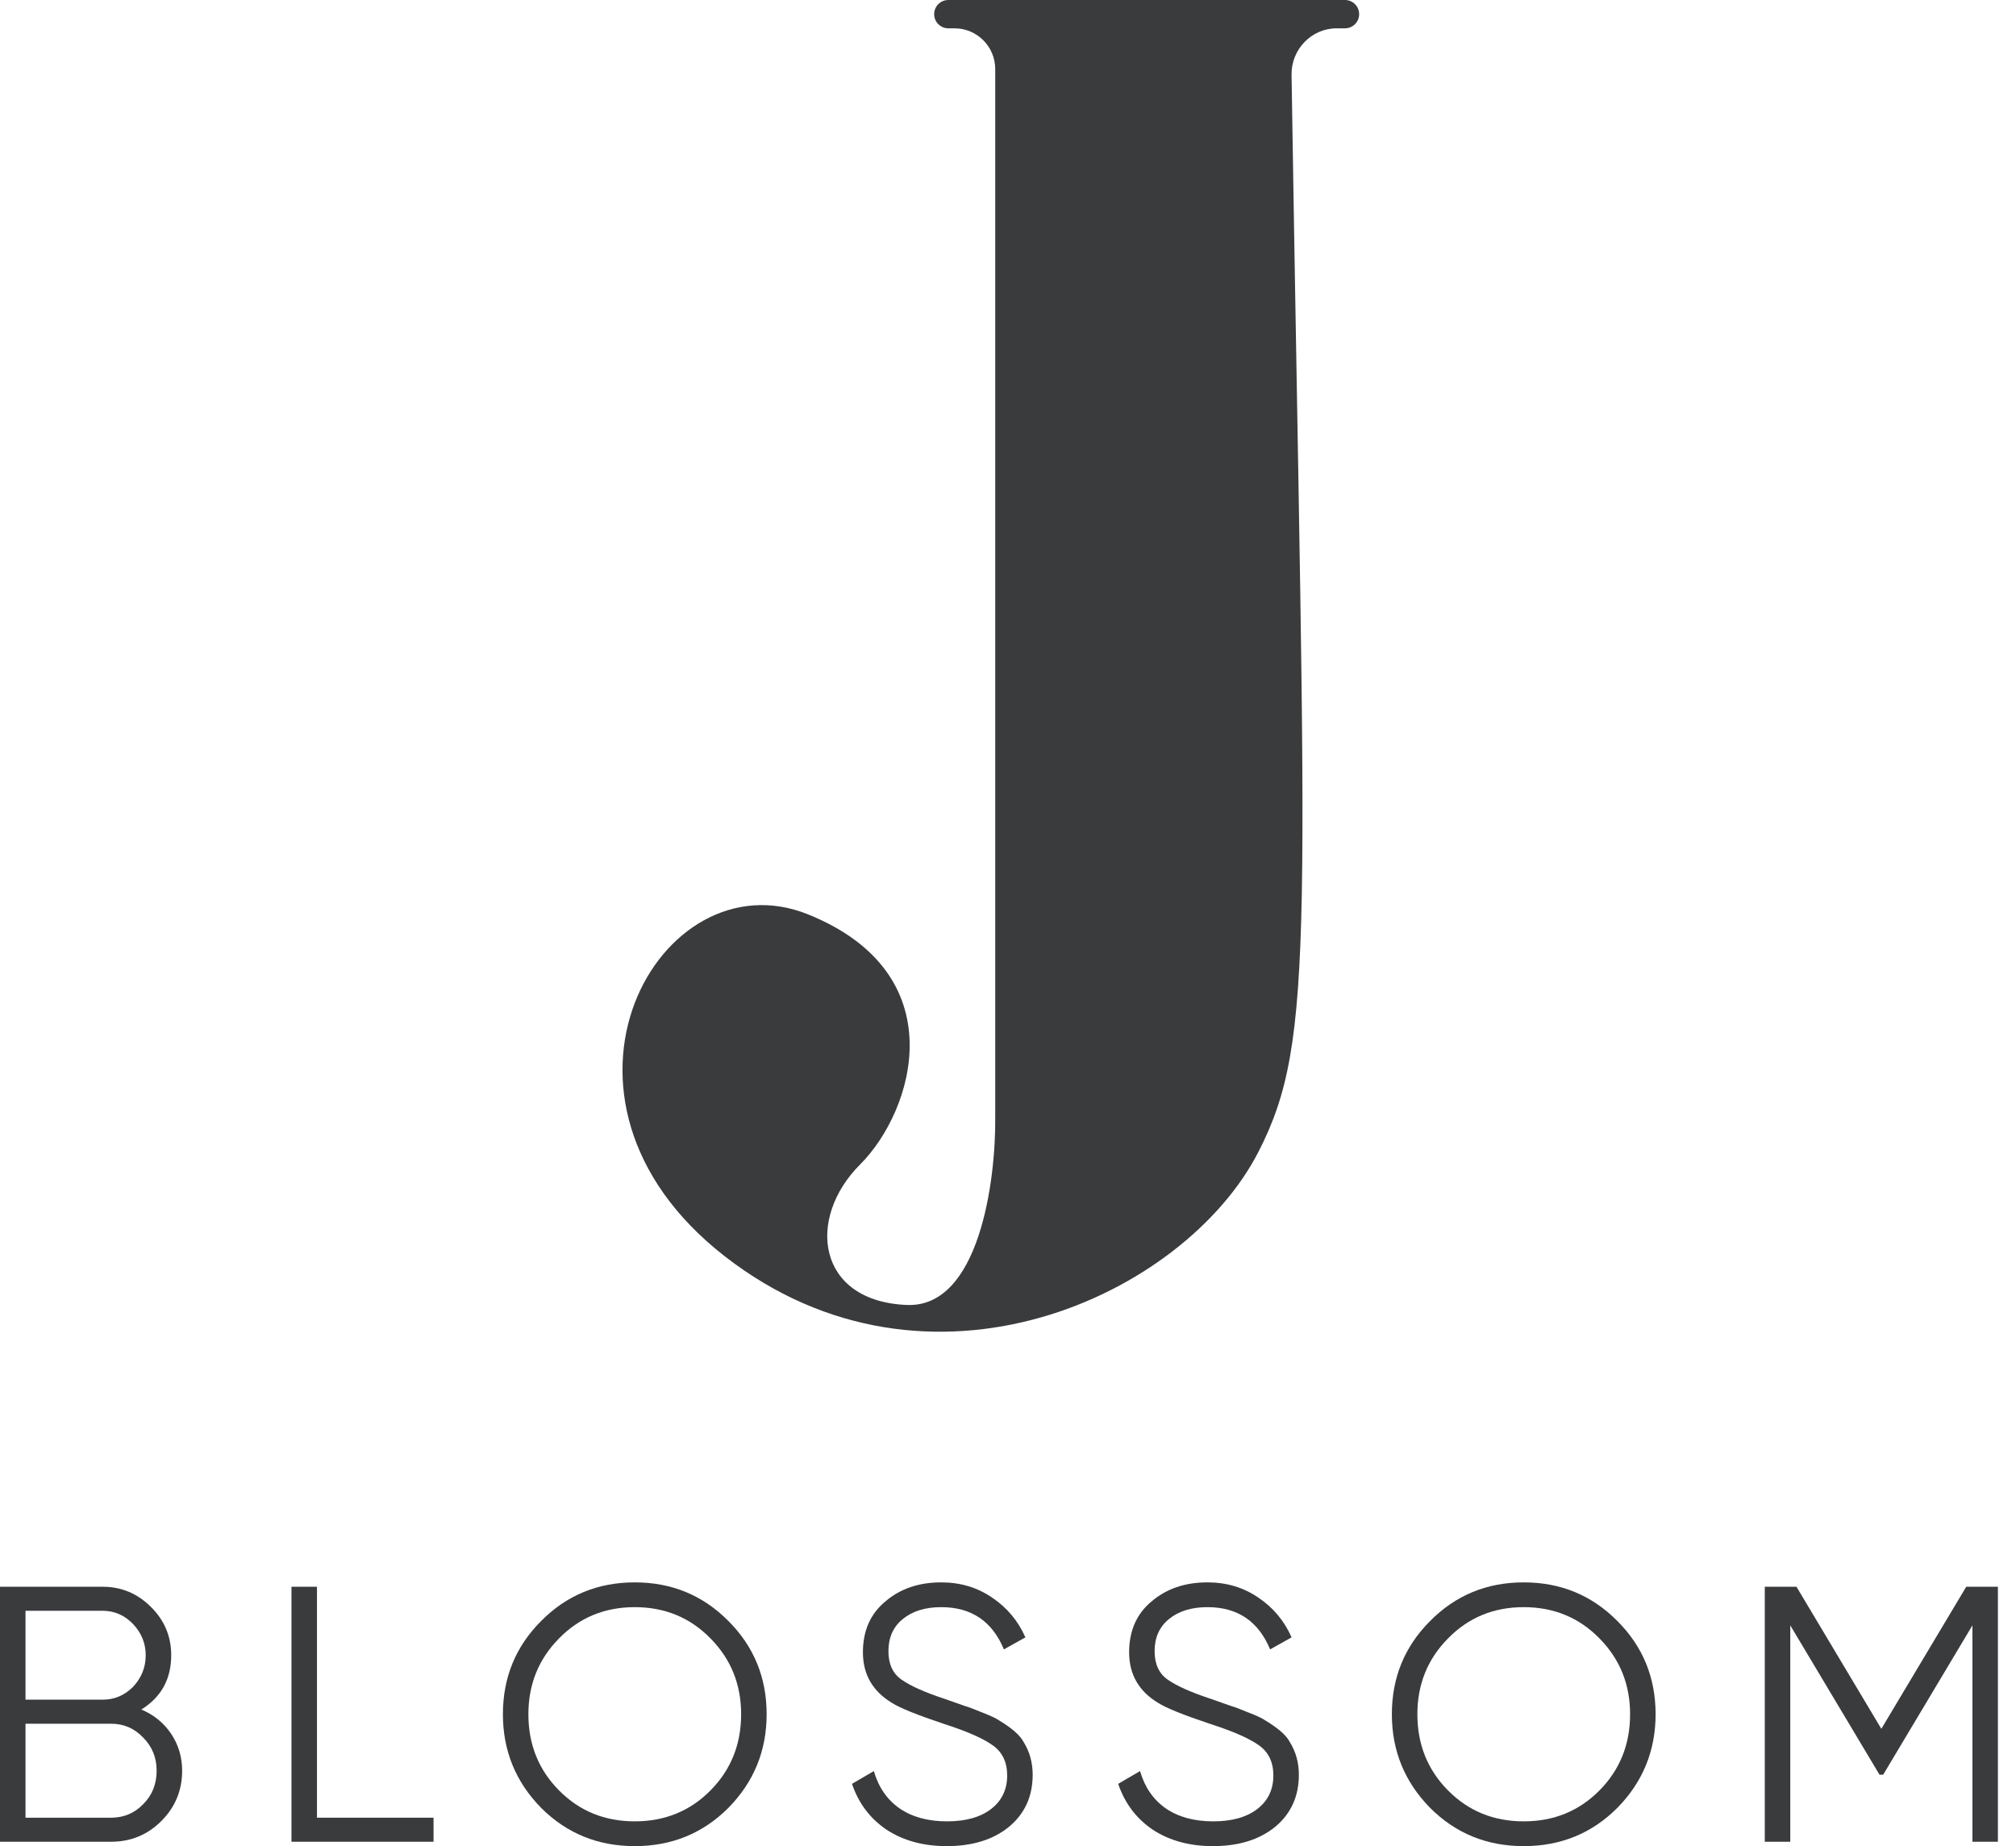 <svg width="83" height="76" viewBox="0 0 83 76" fill="none" xmlns="http://www.w3.org/2000/svg">
<path d="M40.974 46.014V2.843C40.974 1.917 40.224 1.166 39.298 1.166H39.043C38.721 1.166 38.46 0.905 38.46 0.583C38.46 0.261 38.721 0 39.043 0L55.373 1.30554e-05C55.696 1.3304e-05 55.957 0.261 55.957 0.583C55.957 0.905 55.696 1.166 55.373 1.166H55.029C53.993 1.166 53.158 2.038 53.174 3.074C53.731 38.478 54.2 42.761 51.809 47.422C48.766 53.352 38.229 58.244 29.843 51.721C21.458 45.198 27.172 35.192 33.257 37.638C39.342 40.084 37.635 45.717 35.409 47.941C33.183 50.165 33.628 53.574 37.338 53.722C40.307 53.841 40.999 48.633 40.974 46.014Z" fill="#3A3B3D"/>
<path d="M5.819 70.376C6.339 70.596 6.749 70.931 7.049 71.381C7.349 71.831 7.499 72.336 7.499 72.895C7.499 73.705 7.214 74.395 6.644 74.965C6.074 75.535 5.384 75.82 4.574 75.82H0V65.322H4.229C4.999 65.322 5.664 65.602 6.224 66.162C6.774 66.712 7.049 67.371 7.049 68.141C7.049 69.121 6.639 69.866 5.819 70.376ZM4.229 66.312H1.05V69.971H4.229C4.709 69.971 5.124 69.796 5.474 69.446C5.824 69.076 5.999 68.641 5.999 68.141C5.999 67.651 5.824 67.222 5.474 66.852C5.124 66.492 4.709 66.312 4.229 66.312ZM1.05 74.83H4.574C5.094 74.83 5.534 74.645 5.894 74.275C6.264 73.905 6.449 73.445 6.449 72.895C6.449 72.356 6.264 71.901 5.894 71.531C5.534 71.151 5.094 70.961 4.574 70.961H1.05V74.83Z" fill="#3A3B3D"/>
<path d="M13.05 65.322V74.83H17.849V75.82H12V65.322H13.05Z" fill="#3A3B3D"/>
<path d="M29.988 74.425C28.938 75.475 27.653 76 26.134 76C24.614 76 23.329 75.475 22.279 74.425C21.23 73.356 20.705 72.071 20.705 70.571C20.705 69.061 21.23 67.781 22.279 66.732C23.329 65.672 24.614 65.142 26.134 65.142C27.653 65.142 28.938 65.672 29.988 66.732C31.038 67.781 31.563 69.061 31.563 70.571C31.563 72.071 31.038 73.356 29.988 74.425ZM21.754 70.571C21.754 71.811 22.174 72.856 23.014 73.705C23.854 74.555 24.894 74.98 26.134 74.98C27.373 74.98 28.413 74.555 29.253 73.705C30.093 72.856 30.513 71.811 30.513 70.571C30.513 69.341 30.093 68.301 29.253 67.451C28.413 66.592 27.373 66.162 26.134 66.162C24.894 66.162 23.854 66.592 23.014 67.451C22.174 68.301 21.754 69.341 21.754 70.571Z" fill="#3A3B3D"/>
<path d="M38.976 76C38.016 76 37.191 75.775 36.502 75.325C35.822 74.865 35.347 74.235 35.077 73.436L35.977 72.91C36.167 73.57 36.517 74.08 37.026 74.44C37.546 74.8 38.201 74.98 38.991 74.98C39.761 74.98 40.366 74.81 40.806 74.47C41.246 74.13 41.466 73.67 41.466 73.091C41.466 72.541 41.266 72.126 40.866 71.846C40.476 71.566 39.816 71.276 38.886 70.976C37.776 70.606 37.056 70.316 36.727 70.106C35.927 69.626 35.527 68.931 35.527 68.021C35.527 67.132 35.837 66.432 36.457 65.922C37.066 65.402 37.831 65.142 38.751 65.142C39.541 65.142 40.241 65.352 40.851 65.772C41.461 66.182 41.916 66.727 42.216 67.406L41.331 67.901C40.851 66.742 39.991 66.162 38.751 66.162C38.091 66.162 37.561 66.327 37.161 66.657C36.772 66.977 36.577 67.416 36.577 67.976C36.577 68.506 36.757 68.896 37.117 69.146C37.486 69.406 38.081 69.671 38.901 69.941L39.711 70.226C39.881 70.276 40.121 70.366 40.431 70.496C40.771 70.626 41.006 70.736 41.136 70.826C41.666 71.146 42.001 71.441 42.141 71.711C42.391 72.111 42.516 72.561 42.516 73.061C42.516 73.95 42.191 74.665 41.541 75.205C40.891 75.735 40.036 76 38.976 76Z" fill="#3A3B3D"/>
<path d="M49.936 76C48.976 76 48.151 75.775 47.461 75.325C46.782 74.865 46.307 74.235 46.037 73.436L46.937 72.91C47.127 73.57 47.476 74.08 47.986 74.44C48.506 74.8 49.161 74.98 49.951 74.98C50.721 74.98 51.326 74.81 51.766 74.47C52.206 74.13 52.425 73.67 52.425 73.091C52.425 72.541 52.226 72.126 51.826 71.846C51.436 71.566 50.776 71.276 49.846 70.976C48.736 70.606 48.016 70.316 47.686 70.106C46.886 69.626 46.487 68.931 46.487 68.021C46.487 67.132 46.797 66.432 47.416 65.922C48.026 65.402 48.791 65.142 49.711 65.142C50.501 65.142 51.201 65.352 51.811 65.772C52.421 66.182 52.876 66.727 53.175 67.406L52.291 67.901C51.811 66.742 50.951 66.162 49.711 66.162C49.051 66.162 48.521 66.327 48.121 66.657C47.731 66.977 47.536 67.416 47.536 67.976C47.536 68.506 47.716 68.896 48.076 69.146C48.446 69.406 49.041 69.671 49.861 69.941L50.671 70.226C50.841 70.276 51.081 70.366 51.391 70.496C51.731 70.626 51.966 70.736 52.096 70.826C52.626 71.146 52.961 71.441 53.1 71.711C53.35 72.111 53.475 72.561 53.475 73.061C53.475 73.95 53.15 74.665 52.501 75.205C51.851 75.735 50.996 76 49.936 76Z" fill="#3A3B3D"/>
<path d="M66.587 74.425C65.538 75.475 64.253 76 62.733 76C61.213 76 59.929 75.475 58.879 74.425C57.829 73.356 57.304 72.071 57.304 70.571C57.304 69.061 57.829 67.781 58.879 66.732C59.929 65.672 61.213 65.142 62.733 65.142C64.253 65.142 65.538 65.672 66.587 66.732C67.637 67.781 68.162 69.061 68.162 70.571C68.162 72.071 67.637 73.356 66.587 74.425ZM58.354 70.571C58.354 71.811 58.774 72.856 59.614 73.705C60.453 74.555 61.493 74.98 62.733 74.98C63.973 74.98 65.013 74.555 65.853 73.705C66.692 72.856 67.112 71.811 67.112 70.571C67.112 69.341 66.692 68.301 65.853 67.451C65.013 66.592 63.973 66.162 62.733 66.162C61.493 66.162 60.453 66.592 59.614 67.451C58.774 68.301 58.354 69.341 58.354 70.571Z" fill="#3A3B3D"/>
<path d="M80.951 65.322H82.255V75.82H81.206V66.912L77.531 73.061H77.381L73.707 66.912V75.82H72.657V65.322H73.962L77.456 71.171L80.951 65.322Z" fill="#3A3B3D"/>
</svg>
